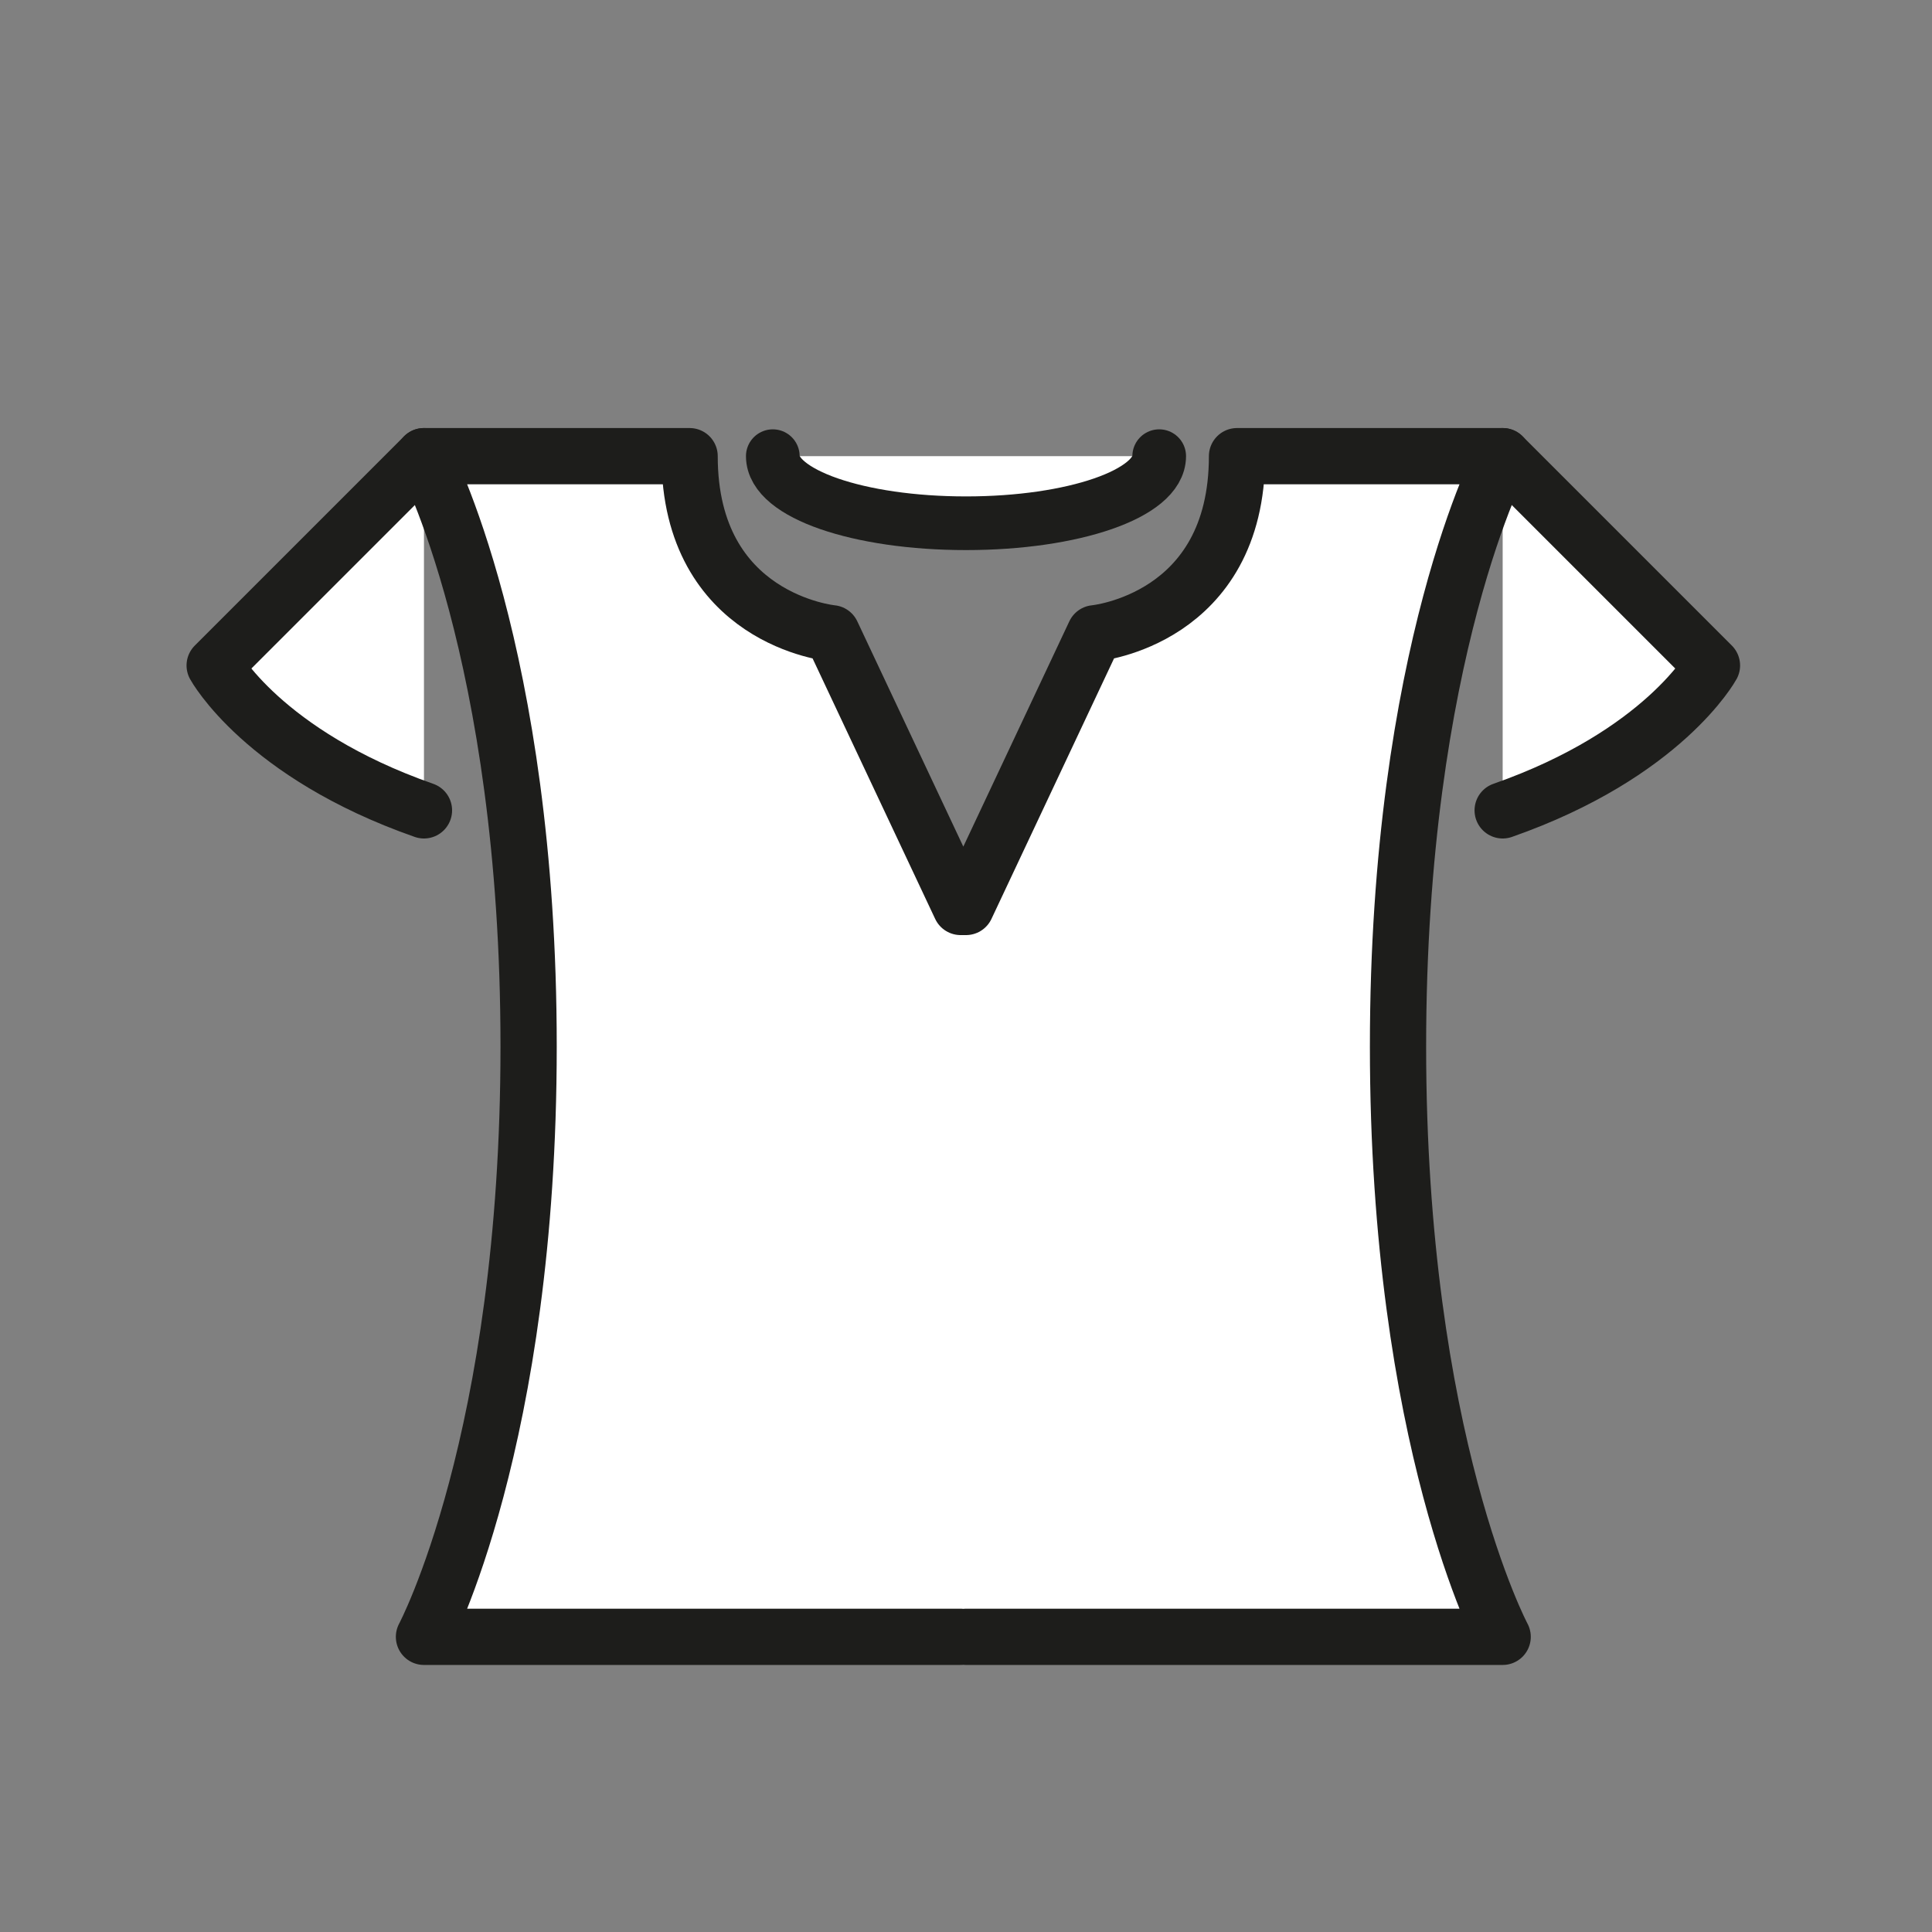<?xml version="1.0" encoding="utf-8"?>
<!-- Generator: Adobe Illustrator 21.1.0, SVG Export Plug-In . SVG Version: 6.00 Build 0)  -->
<svg version="1.1" id="emoji" xmlns="http://www.w3.org/2000/svg" xmlns:xlink="http://www.w3.org/1999/xlink" x="0px" y="0px"
	 viewBox="0 0 72 72" enable-background="new 0 0 72 72" xml:space="preserve">
<rect x="0" y="0" width="72" height="72" fill="#808080" stroke="none"/>
<g id="_xD83D__xDC5A__1_">
	
		<path fill="#FFFFFF" stroke="#1D1D1B" stroke-width="2.096" stroke-linecap="round" stroke-linejoin="round" stroke-miterlimit="10" d="
		M56,17l7.8,7.8c0,0-1.8,3.3-7.8,5.4"/>
	
		<path fill="#FFFFFF" stroke="#1D1D1B" stroke-width="2.096" stroke-linecap="round" stroke-linejoin="round" stroke-miterlimit="10" d="
		M15.8,17L8,24.8c0,0,1.8,3.3,7.8,5.4"/>
	
		<path fill="#FFFFFF" stroke="#1D1D1B" stroke-width="2.096" stroke-linecap="round" stroke-linejoin="round" stroke-miterlimit="10" d="
		M35.8,61h-20c0,0,3.9-7.3,3.9-22s-3.9-22-3.9-22h9.9c0,6.1,5.3,6.6,5.3,6.6l4.8,10.2H36l4.8-10.2c0,0,5.3-0.5,5.3-6.6H56
		c0,0-3.9,7.3-3.9,22S56,61,56,61H36"/>
	
		<path fill="#FFFFFF" stroke="#1D1D1B" stroke-width="2" stroke-linecap="round" stroke-linejoin="round" stroke-miterlimit="10" d="
		M43.2,17c0,1.4-3.2,2.5-7.2,2.5s-7.2-1.1-7.2-2.5"/>
</g>
</svg>
